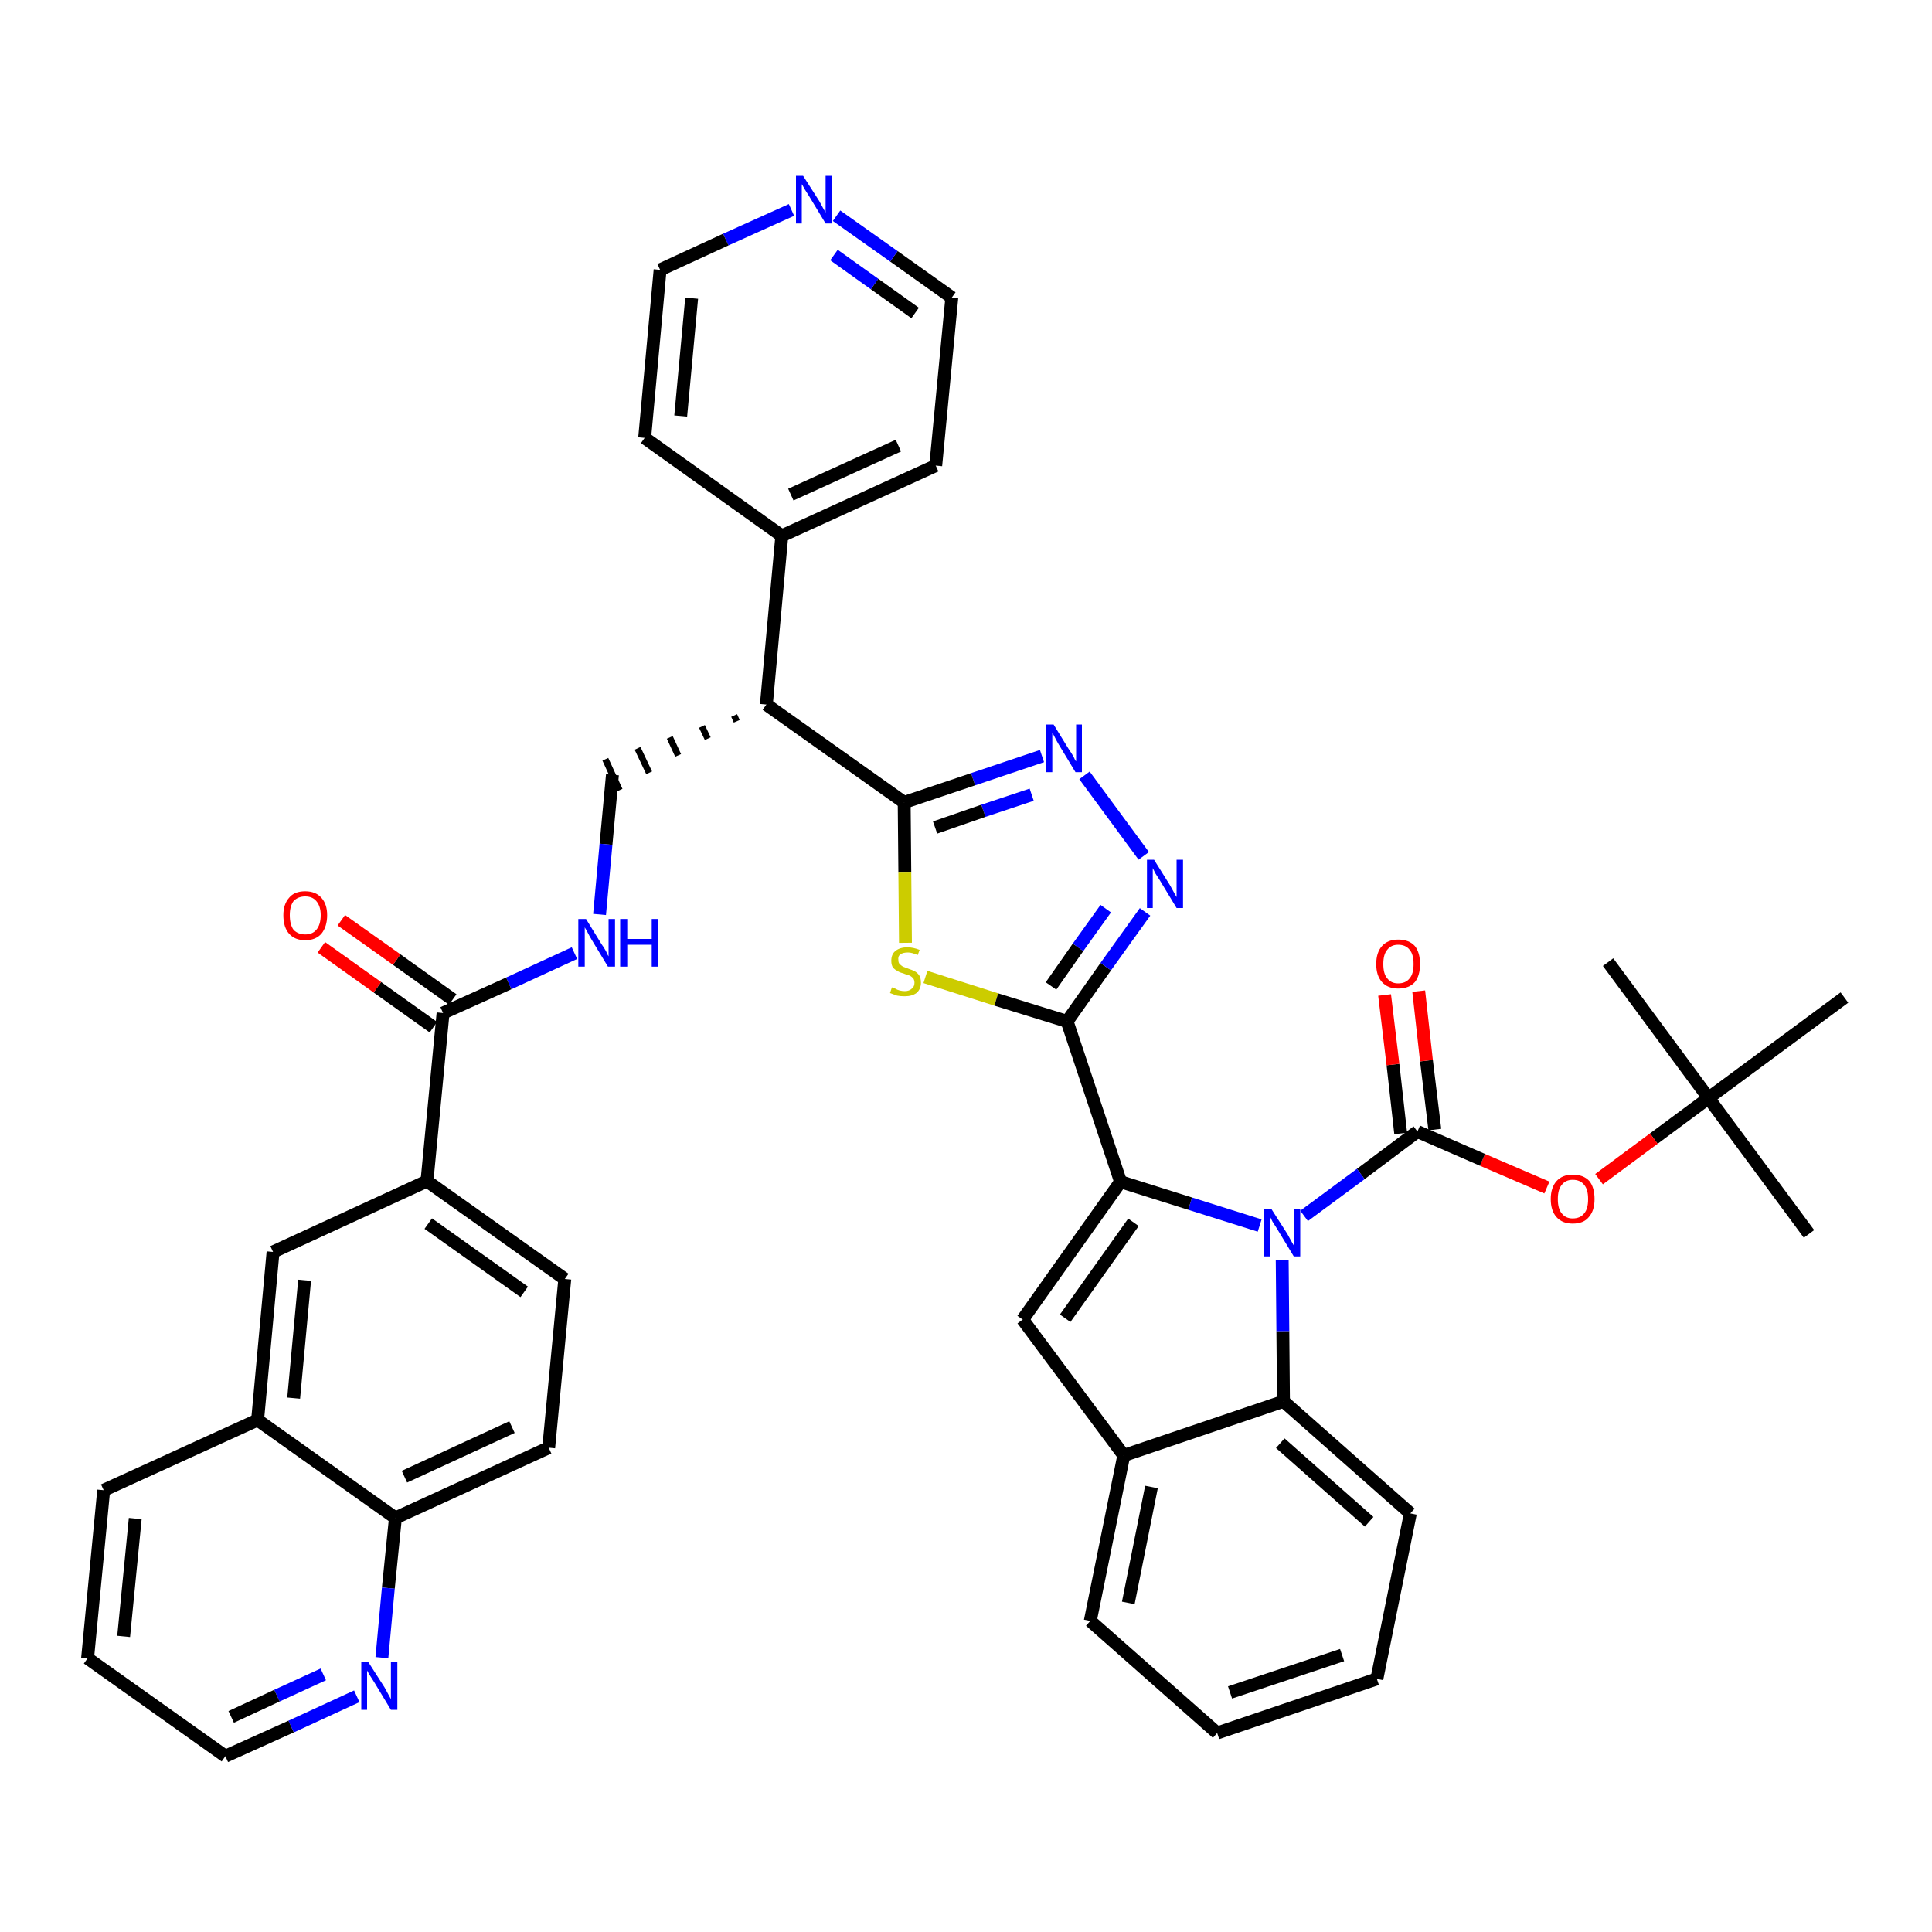 <?xml version='1.0' encoding='iso-8859-1'?>
<svg version='1.1' baseProfile='full'
              xmlns='http://www.w3.org/2000/svg'
                      xmlns:rdkit='http://www.rdkit.org/xml'
                      xmlns:xlink='http://www.w3.org/1999/xlink'
                  xml:space='preserve'
width='300px' height='300px' viewBox='0 0 300 300'>
<!-- END OF HEADER -->
<path class='bond-0 atom-0 atom-1' d='M 280.9,191.6 L 265.3,170.5' style='fill:none;fill-rule:evenodd;stroke:#000000;stroke-width:2.0px;stroke-linecap:butt;stroke-linejoin:miter;stroke-opacity:1' />
<path class='bond-1 atom-1 atom-2' d='M 265.3,170.5 L 249.7,149.4' style='fill:none;fill-rule:evenodd;stroke:#000000;stroke-width:2.0px;stroke-linecap:butt;stroke-linejoin:miter;stroke-opacity:1' />
<path class='bond-2 atom-1 atom-3' d='M 265.3,170.5 L 286.4,154.9' style='fill:none;fill-rule:evenodd;stroke:#000000;stroke-width:2.0px;stroke-linecap:butt;stroke-linejoin:miter;stroke-opacity:1' />
<path class='bond-3 atom-1 atom-4' d='M 265.3,170.5 L 256.8,176.8' style='fill:none;fill-rule:evenodd;stroke:#000000;stroke-width:2.0px;stroke-linecap:butt;stroke-linejoin:miter;stroke-opacity:1' />
<path class='bond-3 atom-1 atom-4' d='M 256.8,176.8 L 248.3,183.1' style='fill:none;fill-rule:evenodd;stroke:#FF0000;stroke-width:2.0px;stroke-linecap:butt;stroke-linejoin:miter;stroke-opacity:1' />
<path class='bond-4 atom-4 atom-5' d='M 240.2,184.4 L 230.2,180.1' style='fill:none;fill-rule:evenodd;stroke:#FF0000;stroke-width:2.0px;stroke-linecap:butt;stroke-linejoin:miter;stroke-opacity:1' />
<path class='bond-4 atom-4 atom-5' d='M 230.2,180.1 L 220.1,175.7' style='fill:none;fill-rule:evenodd;stroke:#000000;stroke-width:2.0px;stroke-linecap:butt;stroke-linejoin:miter;stroke-opacity:1' />
<path class='bond-5 atom-5 atom-6' d='M 222.8,175.4 L 221.5,164.7' style='fill:none;fill-rule:evenodd;stroke:#000000;stroke-width:2.0px;stroke-linecap:butt;stroke-linejoin:miter;stroke-opacity:1' />
<path class='bond-5 atom-5 atom-6' d='M 221.5,164.7 L 220.3,153.9' style='fill:none;fill-rule:evenodd;stroke:#FF0000;stroke-width:2.0px;stroke-linecap:butt;stroke-linejoin:miter;stroke-opacity:1' />
<path class='bond-5 atom-5 atom-6' d='M 217.5,176.0 L 216.3,165.3' style='fill:none;fill-rule:evenodd;stroke:#000000;stroke-width:2.0px;stroke-linecap:butt;stroke-linejoin:miter;stroke-opacity:1' />
<path class='bond-5 atom-5 atom-6' d='M 216.3,165.3 L 215.0,154.5' style='fill:none;fill-rule:evenodd;stroke:#FF0000;stroke-width:2.0px;stroke-linecap:butt;stroke-linejoin:miter;stroke-opacity:1' />
<path class='bond-6 atom-5 atom-7' d='M 220.1,175.7 L 211.3,182.3' style='fill:none;fill-rule:evenodd;stroke:#000000;stroke-width:2.0px;stroke-linecap:butt;stroke-linejoin:miter;stroke-opacity:1' />
<path class='bond-6 atom-5 atom-7' d='M 211.3,182.3 L 202.5,188.8' style='fill:none;fill-rule:evenodd;stroke:#0000FF;stroke-width:2.0px;stroke-linecap:butt;stroke-linejoin:miter;stroke-opacity:1' />
<path class='bond-7 atom-7 atom-8' d='M 195.6,190.3 L 184.8,186.9' style='fill:none;fill-rule:evenodd;stroke:#0000FF;stroke-width:2.0px;stroke-linecap:butt;stroke-linejoin:miter;stroke-opacity:1' />
<path class='bond-7 atom-7 atom-8' d='M 184.8,186.9 L 174.0,183.5' style='fill:none;fill-rule:evenodd;stroke:#000000;stroke-width:2.0px;stroke-linecap:butt;stroke-linejoin:miter;stroke-opacity:1' />
<path class='bond-41 atom-41 atom-7' d='M 199.3,217.6 L 199.2,206.7' style='fill:none;fill-rule:evenodd;stroke:#000000;stroke-width:2.0px;stroke-linecap:butt;stroke-linejoin:miter;stroke-opacity:1' />
<path class='bond-41 atom-41 atom-7' d='M 199.2,206.7 L 199.1,195.7' style='fill:none;fill-rule:evenodd;stroke:#0000FF;stroke-width:2.0px;stroke-linecap:butt;stroke-linejoin:miter;stroke-opacity:1' />
<path class='bond-8 atom-8 atom-9' d='M 174.0,183.5 L 165.7,158.6' style='fill:none;fill-rule:evenodd;stroke:#000000;stroke-width:2.0px;stroke-linecap:butt;stroke-linejoin:miter;stroke-opacity:1' />
<path class='bond-34 atom-8 atom-35' d='M 174.0,183.5 L 158.8,204.9' style='fill:none;fill-rule:evenodd;stroke:#000000;stroke-width:2.0px;stroke-linecap:butt;stroke-linejoin:miter;stroke-opacity:1' />
<path class='bond-34 atom-8 atom-35' d='M 176.0,189.8 L 165.4,204.7' style='fill:none;fill-rule:evenodd;stroke:#000000;stroke-width:2.0px;stroke-linecap:butt;stroke-linejoin:miter;stroke-opacity:1' />
<path class='bond-9 atom-9 atom-10' d='M 165.7,158.6 L 171.7,150.1' style='fill:none;fill-rule:evenodd;stroke:#000000;stroke-width:2.0px;stroke-linecap:butt;stroke-linejoin:miter;stroke-opacity:1' />
<path class='bond-9 atom-9 atom-10' d='M 171.7,150.1 L 177.8,141.6' style='fill:none;fill-rule:evenodd;stroke:#0000FF;stroke-width:2.0px;stroke-linecap:butt;stroke-linejoin:miter;stroke-opacity:1' />
<path class='bond-9 atom-9 atom-10' d='M 163.2,153.1 L 167.4,147.1' style='fill:none;fill-rule:evenodd;stroke:#000000;stroke-width:2.0px;stroke-linecap:butt;stroke-linejoin:miter;stroke-opacity:1' />
<path class='bond-9 atom-9 atom-10' d='M 167.4,147.1 L 171.7,141.1' style='fill:none;fill-rule:evenodd;stroke:#0000FF;stroke-width:2.0px;stroke-linecap:butt;stroke-linejoin:miter;stroke-opacity:1' />
<path class='bond-42 atom-34 atom-9' d='M 143.7,151.7 L 154.7,155.2' style='fill:none;fill-rule:evenodd;stroke:#CCCC00;stroke-width:2.0px;stroke-linecap:butt;stroke-linejoin:miter;stroke-opacity:1' />
<path class='bond-42 atom-34 atom-9' d='M 154.7,155.2 L 165.7,158.6' style='fill:none;fill-rule:evenodd;stroke:#000000;stroke-width:2.0px;stroke-linecap:butt;stroke-linejoin:miter;stroke-opacity:1' />
<path class='bond-10 atom-10 atom-11' d='M 177.6,132.9 L 168.4,120.4' style='fill:none;fill-rule:evenodd;stroke:#0000FF;stroke-width:2.0px;stroke-linecap:butt;stroke-linejoin:miter;stroke-opacity:1' />
<path class='bond-11 atom-11 atom-12' d='M 161.8,117.4 L 151.1,121.0' style='fill:none;fill-rule:evenodd;stroke:#0000FF;stroke-width:2.0px;stroke-linecap:butt;stroke-linejoin:miter;stroke-opacity:1' />
<path class='bond-11 atom-11 atom-12' d='M 151.1,121.0 L 140.4,124.6' style='fill:none;fill-rule:evenodd;stroke:#000000;stroke-width:2.0px;stroke-linecap:butt;stroke-linejoin:miter;stroke-opacity:1' />
<path class='bond-11 atom-11 atom-12' d='M 160.2,123.4 L 152.7,125.9' style='fill:none;fill-rule:evenodd;stroke:#0000FF;stroke-width:2.0px;stroke-linecap:butt;stroke-linejoin:miter;stroke-opacity:1' />
<path class='bond-11 atom-11 atom-12' d='M 152.7,125.9 L 145.2,128.5' style='fill:none;fill-rule:evenodd;stroke:#000000;stroke-width:2.0px;stroke-linecap:butt;stroke-linejoin:miter;stroke-opacity:1' />
<path class='bond-12 atom-12 atom-13' d='M 140.4,124.6 L 119.0,109.4' style='fill:none;fill-rule:evenodd;stroke:#000000;stroke-width:2.0px;stroke-linecap:butt;stroke-linejoin:miter;stroke-opacity:1' />
<path class='bond-33 atom-12 atom-34' d='M 140.4,124.6 L 140.5,135.5' style='fill:none;fill-rule:evenodd;stroke:#000000;stroke-width:2.0px;stroke-linecap:butt;stroke-linejoin:miter;stroke-opacity:1' />
<path class='bond-33 atom-12 atom-34' d='M 140.5,135.5 L 140.6,146.4' style='fill:none;fill-rule:evenodd;stroke:#CCCC00;stroke-width:2.0px;stroke-linecap:butt;stroke-linejoin:miter;stroke-opacity:1' />
<path class='bond-13 atom-13 atom-14' d='M 114.0,111.1 L 114.4,112.0' style='fill:none;fill-rule:evenodd;stroke:#000000;stroke-width:1.0px;stroke-linecap:butt;stroke-linejoin:miter;stroke-opacity:1' />
<path class='bond-13 atom-13 atom-14' d='M 109.0,112.8 L 109.9,114.7' style='fill:none;fill-rule:evenodd;stroke:#000000;stroke-width:1.0px;stroke-linecap:butt;stroke-linejoin:miter;stroke-opacity:1' />
<path class='bond-13 atom-13 atom-14' d='M 104.0,114.5 L 105.3,117.3' style='fill:none;fill-rule:evenodd;stroke:#000000;stroke-width:1.0px;stroke-linecap:butt;stroke-linejoin:miter;stroke-opacity:1' />
<path class='bond-13 atom-13 atom-14' d='M 99.0,116.2 L 100.8,120.0' style='fill:none;fill-rule:evenodd;stroke:#000000;stroke-width:1.0px;stroke-linecap:butt;stroke-linejoin:miter;stroke-opacity:1' />
<path class='bond-13 atom-13 atom-14' d='M 94.0,117.9 L 96.2,122.7' style='fill:none;fill-rule:evenodd;stroke:#000000;stroke-width:1.0px;stroke-linecap:butt;stroke-linejoin:miter;stroke-opacity:1' />
<path class='bond-27 atom-13 atom-28' d='M 119.0,109.4 L 121.4,83.2' style='fill:none;fill-rule:evenodd;stroke:#000000;stroke-width:2.0px;stroke-linecap:butt;stroke-linejoin:miter;stroke-opacity:1' />
<path class='bond-14 atom-14 atom-15' d='M 95.1,120.3 L 94.1,131.1' style='fill:none;fill-rule:evenodd;stroke:#000000;stroke-width:2.0px;stroke-linecap:butt;stroke-linejoin:miter;stroke-opacity:1' />
<path class='bond-14 atom-14 atom-15' d='M 94.1,131.1 L 93.1,142.0' style='fill:none;fill-rule:evenodd;stroke:#0000FF;stroke-width:2.0px;stroke-linecap:butt;stroke-linejoin:miter;stroke-opacity:1' />
<path class='bond-15 atom-15 atom-16' d='M 89.2,148.0 L 79.0,152.7' style='fill:none;fill-rule:evenodd;stroke:#0000FF;stroke-width:2.0px;stroke-linecap:butt;stroke-linejoin:miter;stroke-opacity:1' />
<path class='bond-15 atom-15 atom-16' d='M 79.0,152.7 L 68.8,157.3' style='fill:none;fill-rule:evenodd;stroke:#000000;stroke-width:2.0px;stroke-linecap:butt;stroke-linejoin:miter;stroke-opacity:1' />
<path class='bond-16 atom-16 atom-17' d='M 70.3,155.2 L 61.6,149.0' style='fill:none;fill-rule:evenodd;stroke:#000000;stroke-width:2.0px;stroke-linecap:butt;stroke-linejoin:miter;stroke-opacity:1' />
<path class='bond-16 atom-16 atom-17' d='M 61.6,149.0 L 53.0,142.9' style='fill:none;fill-rule:evenodd;stroke:#FF0000;stroke-width:2.0px;stroke-linecap:butt;stroke-linejoin:miter;stroke-opacity:1' />
<path class='bond-16 atom-16 atom-17' d='M 67.3,159.5 L 58.6,153.3' style='fill:none;fill-rule:evenodd;stroke:#000000;stroke-width:2.0px;stroke-linecap:butt;stroke-linejoin:miter;stroke-opacity:1' />
<path class='bond-16 atom-16 atom-17' d='M 58.6,153.3 L 49.9,147.1' style='fill:none;fill-rule:evenodd;stroke:#FF0000;stroke-width:2.0px;stroke-linecap:butt;stroke-linejoin:miter;stroke-opacity:1' />
<path class='bond-17 atom-16 atom-18' d='M 68.8,157.3 L 66.3,183.4' style='fill:none;fill-rule:evenodd;stroke:#000000;stroke-width:2.0px;stroke-linecap:butt;stroke-linejoin:miter;stroke-opacity:1' />
<path class='bond-18 atom-18 atom-19' d='M 66.3,183.4 L 87.7,198.6' style='fill:none;fill-rule:evenodd;stroke:#000000;stroke-width:2.0px;stroke-linecap:butt;stroke-linejoin:miter;stroke-opacity:1' />
<path class='bond-18 atom-18 atom-19' d='M 66.5,190.0 L 81.4,200.6' style='fill:none;fill-rule:evenodd;stroke:#000000;stroke-width:2.0px;stroke-linecap:butt;stroke-linejoin:miter;stroke-opacity:1' />
<path class='bond-44 atom-27 atom-18' d='M 42.4,194.4 L 66.3,183.4' style='fill:none;fill-rule:evenodd;stroke:#000000;stroke-width:2.0px;stroke-linecap:butt;stroke-linejoin:miter;stroke-opacity:1' />
<path class='bond-19 atom-19 atom-20' d='M 87.7,198.6 L 85.2,224.8' style='fill:none;fill-rule:evenodd;stroke:#000000;stroke-width:2.0px;stroke-linecap:butt;stroke-linejoin:miter;stroke-opacity:1' />
<path class='bond-20 atom-20 atom-21' d='M 85.2,224.8 L 61.4,235.7' style='fill:none;fill-rule:evenodd;stroke:#000000;stroke-width:2.0px;stroke-linecap:butt;stroke-linejoin:miter;stroke-opacity:1' />
<path class='bond-20 atom-20 atom-21' d='M 79.5,221.6 L 62.8,229.3' style='fill:none;fill-rule:evenodd;stroke:#000000;stroke-width:2.0px;stroke-linecap:butt;stroke-linejoin:miter;stroke-opacity:1' />
<path class='bond-21 atom-21 atom-22' d='M 61.4,235.7 L 60.3,246.6' style='fill:none;fill-rule:evenodd;stroke:#000000;stroke-width:2.0px;stroke-linecap:butt;stroke-linejoin:miter;stroke-opacity:1' />
<path class='bond-21 atom-21 atom-22' d='M 60.3,246.6 L 59.3,257.4' style='fill:none;fill-rule:evenodd;stroke:#0000FF;stroke-width:2.0px;stroke-linecap:butt;stroke-linejoin:miter;stroke-opacity:1' />
<path class='bond-46 atom-26 atom-21' d='M 40.0,220.5 L 61.4,235.7' style='fill:none;fill-rule:evenodd;stroke:#000000;stroke-width:2.0px;stroke-linecap:butt;stroke-linejoin:miter;stroke-opacity:1' />
<path class='bond-22 atom-22 atom-23' d='M 55.4,263.4 L 45.2,268.1' style='fill:none;fill-rule:evenodd;stroke:#0000FF;stroke-width:2.0px;stroke-linecap:butt;stroke-linejoin:miter;stroke-opacity:1' />
<path class='bond-22 atom-22 atom-23' d='M 45.2,268.1 L 35.0,272.7' style='fill:none;fill-rule:evenodd;stroke:#000000;stroke-width:2.0px;stroke-linecap:butt;stroke-linejoin:miter;stroke-opacity:1' />
<path class='bond-22 atom-22 atom-23' d='M 50.2,260.0 L 43.0,263.3' style='fill:none;fill-rule:evenodd;stroke:#0000FF;stroke-width:2.0px;stroke-linecap:butt;stroke-linejoin:miter;stroke-opacity:1' />
<path class='bond-22 atom-22 atom-23' d='M 43.0,263.3 L 35.9,266.6' style='fill:none;fill-rule:evenodd;stroke:#000000;stroke-width:2.0px;stroke-linecap:butt;stroke-linejoin:miter;stroke-opacity:1' />
<path class='bond-23 atom-23 atom-24' d='M 35.0,272.7 L 13.6,257.5' style='fill:none;fill-rule:evenodd;stroke:#000000;stroke-width:2.0px;stroke-linecap:butt;stroke-linejoin:miter;stroke-opacity:1' />
<path class='bond-24 atom-24 atom-25' d='M 13.6,257.5 L 16.1,231.4' style='fill:none;fill-rule:evenodd;stroke:#000000;stroke-width:2.0px;stroke-linecap:butt;stroke-linejoin:miter;stroke-opacity:1' />
<path class='bond-24 atom-24 atom-25' d='M 19.2,254.1 L 21.0,235.8' style='fill:none;fill-rule:evenodd;stroke:#000000;stroke-width:2.0px;stroke-linecap:butt;stroke-linejoin:miter;stroke-opacity:1' />
<path class='bond-25 atom-25 atom-26' d='M 16.1,231.4 L 40.0,220.5' style='fill:none;fill-rule:evenodd;stroke:#000000;stroke-width:2.0px;stroke-linecap:butt;stroke-linejoin:miter;stroke-opacity:1' />
<path class='bond-26 atom-26 atom-27' d='M 40.0,220.5 L 42.4,194.4' style='fill:none;fill-rule:evenodd;stroke:#000000;stroke-width:2.0px;stroke-linecap:butt;stroke-linejoin:miter;stroke-opacity:1' />
<path class='bond-26 atom-26 atom-27' d='M 45.6,217.1 L 47.3,198.8' style='fill:none;fill-rule:evenodd;stroke:#000000;stroke-width:2.0px;stroke-linecap:butt;stroke-linejoin:miter;stroke-opacity:1' />
<path class='bond-28 atom-28 atom-29' d='M 121.4,83.2 L 145.3,72.3' style='fill:none;fill-rule:evenodd;stroke:#000000;stroke-width:2.0px;stroke-linecap:butt;stroke-linejoin:miter;stroke-opacity:1' />
<path class='bond-28 atom-28 atom-29' d='M 122.8,76.8 L 139.5,69.2' style='fill:none;fill-rule:evenodd;stroke:#000000;stroke-width:2.0px;stroke-linecap:butt;stroke-linejoin:miter;stroke-opacity:1' />
<path class='bond-45 atom-33 atom-28' d='M 100.1,68.0 L 121.4,83.2' style='fill:none;fill-rule:evenodd;stroke:#000000;stroke-width:2.0px;stroke-linecap:butt;stroke-linejoin:miter;stroke-opacity:1' />
<path class='bond-29 atom-29 atom-30' d='M 145.3,72.3 L 147.8,46.2' style='fill:none;fill-rule:evenodd;stroke:#000000;stroke-width:2.0px;stroke-linecap:butt;stroke-linejoin:miter;stroke-opacity:1' />
<path class='bond-30 atom-30 atom-31' d='M 147.8,46.2 L 138.8,39.8' style='fill:none;fill-rule:evenodd;stroke:#000000;stroke-width:2.0px;stroke-linecap:butt;stroke-linejoin:miter;stroke-opacity:1' />
<path class='bond-30 atom-30 atom-31' d='M 138.8,39.8 L 129.9,33.5' style='fill:none;fill-rule:evenodd;stroke:#0000FF;stroke-width:2.0px;stroke-linecap:butt;stroke-linejoin:miter;stroke-opacity:1' />
<path class='bond-30 atom-30 atom-31' d='M 142.1,48.6 L 135.8,44.1' style='fill:none;fill-rule:evenodd;stroke:#000000;stroke-width:2.0px;stroke-linecap:butt;stroke-linejoin:miter;stroke-opacity:1' />
<path class='bond-30 atom-30 atom-31' d='M 135.8,44.1 L 129.5,39.6' style='fill:none;fill-rule:evenodd;stroke:#0000FF;stroke-width:2.0px;stroke-linecap:butt;stroke-linejoin:miter;stroke-opacity:1' />
<path class='bond-31 atom-31 atom-32' d='M 122.9,32.6 L 112.7,37.2' style='fill:none;fill-rule:evenodd;stroke:#0000FF;stroke-width:2.0px;stroke-linecap:butt;stroke-linejoin:miter;stroke-opacity:1' />
<path class='bond-31 atom-31 atom-32' d='M 112.7,37.2 L 102.5,41.9' style='fill:none;fill-rule:evenodd;stroke:#000000;stroke-width:2.0px;stroke-linecap:butt;stroke-linejoin:miter;stroke-opacity:1' />
<path class='bond-32 atom-32 atom-33' d='M 102.5,41.9 L 100.1,68.0' style='fill:none;fill-rule:evenodd;stroke:#000000;stroke-width:2.0px;stroke-linecap:butt;stroke-linejoin:miter;stroke-opacity:1' />
<path class='bond-32 atom-32 atom-33' d='M 107.4,46.3 L 105.7,64.6' style='fill:none;fill-rule:evenodd;stroke:#000000;stroke-width:2.0px;stroke-linecap:butt;stroke-linejoin:miter;stroke-opacity:1' />
<path class='bond-35 atom-35 atom-36' d='M 158.8,204.9 L 174.5,226.0' style='fill:none;fill-rule:evenodd;stroke:#000000;stroke-width:2.0px;stroke-linecap:butt;stroke-linejoin:miter;stroke-opacity:1' />
<path class='bond-36 atom-36 atom-37' d='M 174.5,226.0 L 169.3,251.7' style='fill:none;fill-rule:evenodd;stroke:#000000;stroke-width:2.0px;stroke-linecap:butt;stroke-linejoin:miter;stroke-opacity:1' />
<path class='bond-36 atom-36 atom-37' d='M 178.8,230.9 L 175.2,248.9' style='fill:none;fill-rule:evenodd;stroke:#000000;stroke-width:2.0px;stroke-linecap:butt;stroke-linejoin:miter;stroke-opacity:1' />
<path class='bond-43 atom-41 atom-36' d='M 199.3,217.6 L 174.5,226.0' style='fill:none;fill-rule:evenodd;stroke:#000000;stroke-width:2.0px;stroke-linecap:butt;stroke-linejoin:miter;stroke-opacity:1' />
<path class='bond-37 atom-37 atom-38' d='M 169.3,251.7 L 189.0,269.1' style='fill:none;fill-rule:evenodd;stroke:#000000;stroke-width:2.0px;stroke-linecap:butt;stroke-linejoin:miter;stroke-opacity:1' />
<path class='bond-38 atom-38 atom-39' d='M 189.0,269.1 L 213.8,260.7' style='fill:none;fill-rule:evenodd;stroke:#000000;stroke-width:2.0px;stroke-linecap:butt;stroke-linejoin:miter;stroke-opacity:1' />
<path class='bond-38 atom-38 atom-39' d='M 191.0,262.8 L 208.4,257.0' style='fill:none;fill-rule:evenodd;stroke:#000000;stroke-width:2.0px;stroke-linecap:butt;stroke-linejoin:miter;stroke-opacity:1' />
<path class='bond-39 atom-39 atom-40' d='M 213.8,260.7 L 219.0,235.0' style='fill:none;fill-rule:evenodd;stroke:#000000;stroke-width:2.0px;stroke-linecap:butt;stroke-linejoin:miter;stroke-opacity:1' />
<path class='bond-40 atom-40 atom-41' d='M 219.0,235.0 L 199.3,217.6' style='fill:none;fill-rule:evenodd;stroke:#000000;stroke-width:2.0px;stroke-linecap:butt;stroke-linejoin:miter;stroke-opacity:1' />
<path class='bond-40 atom-40 atom-41' d='M 212.6,236.3 L 198.8,224.1' style='fill:none;fill-rule:evenodd;stroke:#000000;stroke-width:2.0px;stroke-linecap:butt;stroke-linejoin:miter;stroke-opacity:1' />
<path  class='atom-4' d='M 240.8 186.2
Q 240.8 184.4, 241.7 183.4
Q 242.6 182.4, 244.2 182.4
Q 245.9 182.4, 246.8 183.4
Q 247.6 184.4, 247.6 186.2
Q 247.6 188.0, 246.7 189.0
Q 245.9 190.0, 244.2 190.0
Q 242.6 190.0, 241.7 189.0
Q 240.8 188.0, 240.8 186.2
M 244.2 189.2
Q 245.4 189.2, 246.0 188.4
Q 246.6 187.7, 246.6 186.2
Q 246.6 184.7, 246.0 184.0
Q 245.4 183.2, 244.2 183.2
Q 243.1 183.2, 242.5 184.0
Q 241.9 184.7, 241.9 186.2
Q 241.9 187.7, 242.5 188.4
Q 243.1 189.2, 244.2 189.2
' fill='#FF0000'/>
<path  class='atom-6' d='M 213.7 149.7
Q 213.7 147.9, 214.6 146.9
Q 215.5 145.9, 217.1 145.9
Q 218.8 145.9, 219.7 146.9
Q 220.5 147.9, 220.5 149.7
Q 220.5 151.5, 219.7 152.5
Q 218.8 153.5, 217.1 153.5
Q 215.5 153.5, 214.6 152.5
Q 213.7 151.5, 213.7 149.7
M 217.1 152.7
Q 218.3 152.7, 218.9 151.9
Q 219.5 151.2, 219.5 149.7
Q 219.5 148.2, 218.9 147.5
Q 218.3 146.7, 217.1 146.7
Q 216.0 146.7, 215.4 147.5
Q 214.8 148.2, 214.8 149.7
Q 214.8 151.2, 215.4 151.9
Q 216.0 152.7, 217.1 152.7
' fill='#FF0000'/>
<path  class='atom-7' d='M 197.4 187.7
L 199.9 191.6
Q 200.1 192.0, 200.5 192.7
Q 200.9 193.4, 200.9 193.4
L 200.9 187.7
L 201.9 187.7
L 201.9 195.1
L 200.9 195.1
L 198.3 190.8
Q 198.0 190.3, 197.6 189.7
Q 197.3 189.1, 197.2 188.9
L 197.2 195.1
L 196.3 195.1
L 196.3 187.7
L 197.4 187.7
' fill='#0000FF'/>
<path  class='atom-10' d='M 179.2 133.5
L 181.7 137.5
Q 181.9 137.9, 182.3 138.6
Q 182.7 139.3, 182.7 139.3
L 182.7 133.5
L 183.7 133.5
L 183.7 141.0
L 182.7 141.0
L 180.1 136.7
Q 179.8 136.2, 179.4 135.6
Q 179.1 135.0, 179.0 134.8
L 179.0 141.0
L 178.1 141.0
L 178.1 133.5
L 179.2 133.5
' fill='#0000FF'/>
<path  class='atom-11' d='M 163.6 112.5
L 166.0 116.4
Q 166.3 116.8, 166.7 117.5
Q 167.0 118.2, 167.1 118.2
L 167.1 112.5
L 168.0 112.5
L 168.0 119.9
L 167.0 119.9
L 164.4 115.6
Q 164.1 115.1, 163.8 114.5
Q 163.5 113.9, 163.4 113.8
L 163.4 119.9
L 162.4 119.9
L 162.4 112.5
L 163.6 112.5
' fill='#0000FF'/>
<path  class='atom-15' d='M 91.0 142.7
L 93.4 146.6
Q 93.7 147.0, 94.1 147.7
Q 94.4 148.4, 94.5 148.5
L 94.5 142.7
L 95.5 142.7
L 95.5 150.1
L 94.4 150.1
L 91.8 145.8
Q 91.5 145.3, 91.2 144.7
Q 90.9 144.2, 90.8 144.0
L 90.8 150.1
L 89.8 150.1
L 89.8 142.7
L 91.0 142.7
' fill='#0000FF'/>
<path  class='atom-15' d='M 96.3 142.7
L 97.4 142.7
L 97.4 145.8
L 101.2 145.8
L 101.2 142.7
L 102.2 142.7
L 102.2 150.1
L 101.2 150.1
L 101.2 146.7
L 97.4 146.7
L 97.4 150.1
L 96.3 150.1
L 96.3 142.7
' fill='#0000FF'/>
<path  class='atom-17' d='M 44.0 142.1
Q 44.0 140.4, 44.9 139.4
Q 45.7 138.4, 47.4 138.4
Q 49.0 138.4, 49.9 139.4
Q 50.8 140.4, 50.8 142.1
Q 50.8 143.9, 49.9 145.0
Q 49.0 146.0, 47.4 146.0
Q 45.8 146.0, 44.9 145.0
Q 44.0 144.0, 44.0 142.1
M 47.4 145.1
Q 48.5 145.1, 49.1 144.4
Q 49.8 143.6, 49.8 142.1
Q 49.8 140.7, 49.1 139.9
Q 48.5 139.2, 47.4 139.2
Q 46.3 139.2, 45.6 139.9
Q 45.0 140.7, 45.0 142.1
Q 45.0 143.6, 45.6 144.4
Q 46.3 145.1, 47.4 145.1
' fill='#FF0000'/>
<path  class='atom-22' d='M 57.2 258.1
L 59.7 262.0
Q 59.9 262.4, 60.3 263.1
Q 60.7 263.8, 60.7 263.9
L 60.7 258.1
L 61.7 258.1
L 61.7 265.5
L 60.7 265.5
L 58.1 261.2
Q 57.8 260.7, 57.4 260.1
Q 57.1 259.6, 57.0 259.4
L 57.0 265.5
L 56.1 265.5
L 56.1 258.1
L 57.2 258.1
' fill='#0000FF'/>
<path  class='atom-31' d='M 124.7 27.3
L 127.2 31.2
Q 127.4 31.6, 127.8 32.3
Q 128.2 33.0, 128.2 33.0
L 128.2 27.3
L 129.2 27.3
L 129.2 34.7
L 128.2 34.7
L 125.6 30.4
Q 125.3 29.9, 124.9 29.3
Q 124.6 28.7, 124.5 28.6
L 124.5 34.7
L 123.6 34.7
L 123.6 27.3
L 124.7 27.3
' fill='#0000FF'/>
<path  class='atom-34' d='M 138.5 153.3
Q 138.6 153.4, 139.0 153.5
Q 139.3 153.7, 139.7 153.8
Q 140.1 153.9, 140.5 153.9
Q 141.2 153.9, 141.6 153.5
Q 142.0 153.2, 142.0 152.6
Q 142.0 152.2, 141.8 151.9
Q 141.6 151.7, 141.3 151.5
Q 140.9 151.4, 140.4 151.2
Q 139.7 151.0, 139.4 150.8
Q 139.0 150.6, 138.7 150.3
Q 138.4 149.9, 138.4 149.2
Q 138.4 148.2, 139.0 147.7
Q 139.7 147.1, 140.9 147.1
Q 141.8 147.1, 142.8 147.5
L 142.5 148.3
Q 141.6 147.9, 141.0 147.9
Q 140.2 147.9, 139.8 148.2
Q 139.4 148.5, 139.5 149.1
Q 139.5 149.5, 139.7 149.7
Q 139.9 149.9, 140.2 150.1
Q 140.5 150.2, 141.0 150.4
Q 141.6 150.6, 142.0 150.8
Q 142.4 151.0, 142.7 151.4
Q 143.0 151.8, 143.0 152.6
Q 143.0 153.6, 142.3 154.2
Q 141.6 154.7, 140.5 154.7
Q 139.8 154.7, 139.3 154.6
Q 138.8 154.4, 138.2 154.2
L 138.5 153.3
' fill='#CCCC00'/>
</svg>
